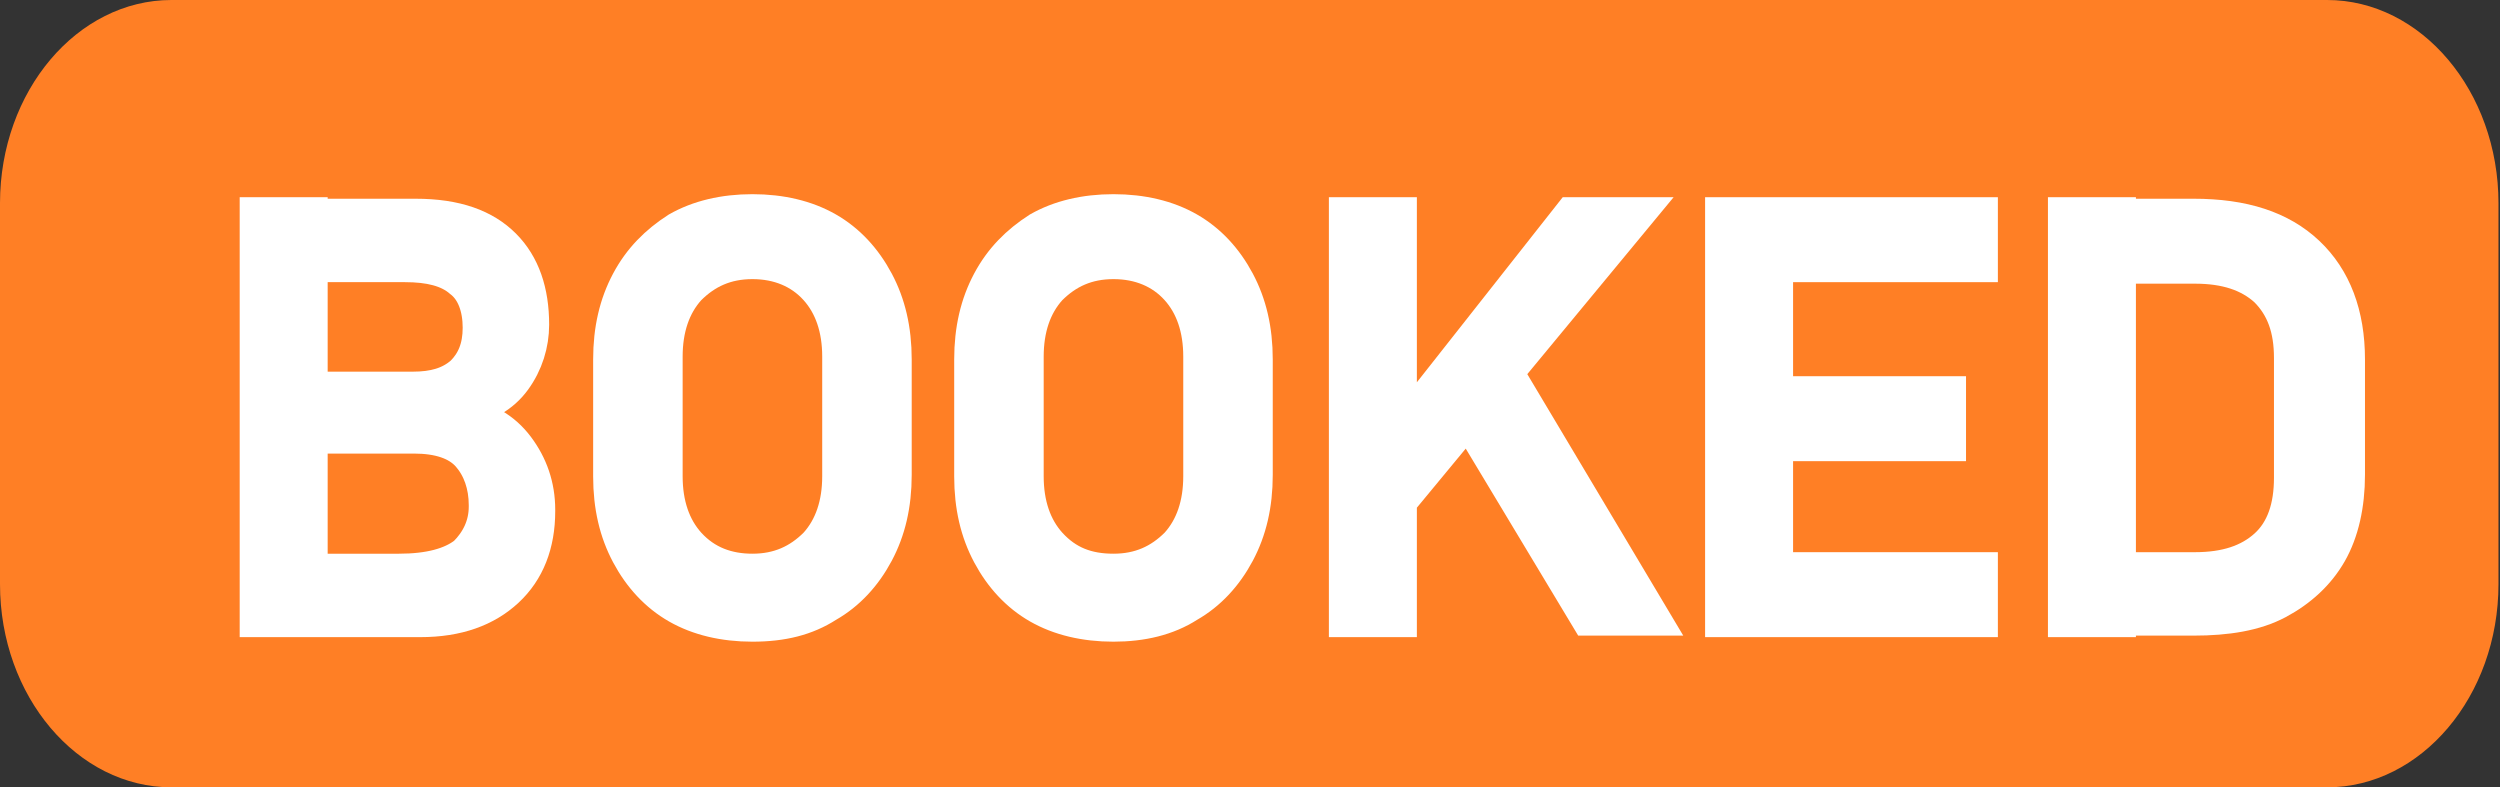 <?xml version="1.0" encoding="utf-8"?>
<!-- Generator: Adobe Illustrator 27.1.1, SVG Export Plug-In . SVG Version: 6.00 Build 0)  -->
<svg version="1.1" id="Layer_1" xmlns="http://www.w3.org/2000/svg" xmlns:xlink="http://www.w3.org/1999/xlink" x="0px" y="0px"
	 viewBox="0 0 164.8 51.9" style="enable-background:new 0 0 164.8 51.9;" xml:space="preserve">
<rect x="0" y="0" width="164.8" height="51.9" fill="#333333" stroke="none"/>
<style type="text/css">
	.st0{fill:#FF7F25;}
	.st1{enable-background:new    ;}
	.st2{fill:#FFFFFF;stroke:#FFFFFF;stroke-width:2;stroke-miterlimit:10;}
</style>
<g>
	<g id="OBJECTS">
		<g>
			<path class="st0" d="M82.3,0h-71C5.1,0,0,6,0,13.4v25.1c0,7.4,5.1,13.4,11.3,13.4h142.1c6.2,0,11.3-6,11.3-13.4V13.4
				C164.7,6,159.6,0,153.4,0C153.4,0,82.3,0,82.3,0z"/>
			<g class="st1">
				<path class="st2" d="M16.8,41V14h3.8v27H16.8z M19,41v-3.5h7.3c2,0,3.4-0.4,4.3-1.1c0.8-0.8,1.3-1.8,1.3-3v-0.1
					c0-1.3-0.4-2.4-1.1-3.2s-1.9-1.2-3.5-1.2H19v-3.4h8.2c1.4,0,2.4-0.3,3.2-1c0.7-0.7,1.1-1.6,1.1-2.9s-0.4-2.4-1.2-3
					c-0.8-0.7-2-1-3.6-1H19v-3.5h8.4c2.7,0,4.6,0.7,5.9,2s1.9,3.1,1.9,5.3c0,1.3-0.4,2.6-1.2,3.7c-0.8,1.1-2,1.8-3.7,2.1
					c1.7,0.2,3,1,3.9,2.2s1.4,2.6,1.4,4.2v0.1c0,2.2-0.7,4-2.1,5.3c-1.4,1.3-3.3,2-5.8,2H19z"/>
				<path class="st2" d="M49.6,41.3c-1.9,0-3.6-0.4-5-1.2s-2.5-2-3.3-3.5s-1.2-3.2-1.2-5.2v-7.7c0-2,0.4-3.7,1.2-5.2
					s1.9-2.6,3.3-3.5c1.4-0.8,3.1-1.2,5-1.2s3.6,0.4,5,1.2c1.4,0.8,2.5,2,3.3,3.5s1.2,3.2,1.2,5.2v7.6c0,2-0.4,3.7-1.2,5.2
					S56,39.2,54.6,40C53.2,40.9,51.6,41.3,49.6,41.3z M49.6,37.5c1.7,0,3-0.6,4.1-1.7c1-1.1,1.5-2.6,1.5-4.4v-7.9
					c0-1.8-0.5-3.3-1.5-4.4s-2.4-1.7-4.1-1.7c-1.7,0-3,0.6-4.1,1.7c-1,1.1-1.5,2.6-1.5,4.4v7.9c0,1.8,0.5,3.3,1.5,4.4
					C46.6,37,48,37.5,49.6,37.5z"/>
				<path class="st2" d="M73.4,41.3c-1.9,0-3.6-0.4-5-1.2s-2.5-2-3.3-3.5s-1.2-3.2-1.2-5.2v-7.7c0-2,0.4-3.7,1.2-5.2
					s1.9-2.6,3.3-3.5c1.4-0.8,3.1-1.2,5-1.2s3.6,0.4,5,1.2c1.4,0.8,2.5,2,3.3,3.5s1.2,3.2,1.2,5.2v7.6c0,2-0.4,3.7-1.2,5.2
					c-0.8,1.5-1.9,2.7-3.3,3.5C77,40.9,75.3,41.3,73.4,41.3z M73.4,37.5c1.7,0,3-0.6,4.1-1.7c1-1.1,1.5-2.6,1.5-4.4v-7.9
					c0-1.8-0.5-3.3-1.5-4.4s-2.4-1.7-4.1-1.7s-3,0.6-4.1,1.7c-1,1.1-1.5,2.6-1.5,4.4v7.9c0,1.8,0.5,3.3,1.5,4.4
					C70.4,37,71.7,37.5,73.4,37.5z"/>
				<path class="st2" d="M88.6,41V14h3.8v27H88.6z M91,34.8l0.6-5.7L103.5,14h4.7L91,34.8z M104.6,40.9L96,26.6l3-2.8l10.2,17.1
					H104.6L104.6,40.9z"/>
				<path class="st2" d="M113.4,41V14h3.8v27H113.4z M115.2,17.6V14h15.5v3.6H115.2z M115.2,29.4v-3.6h13.4v3.6H115.2z M115.2,41
					v-3.6h15.5V41H115.2z"/>
				<path class="st2" d="M136,41V14h3.8v27H136z M138.6,41v-3.6h6.1c2,0,3.5-0.5,4.6-1.5s1.6-2.5,1.6-4.4v-7.9
					c0-1.9-0.5-3.3-1.6-4.4c-1.1-1-2.6-1.5-4.6-1.5h-6.1v-3.6h6c3.3,0,5.8,0.8,7.6,2.5s2.7,4.1,2.7,7.1v7.6c0,2-0.4,3.8-1.2,5.2
					s-2,2.5-3.5,3.3s-3.4,1.1-5.6,1.1h-6V41z"/>
			</g>
		</g>
	</g>
</g>
</svg>
